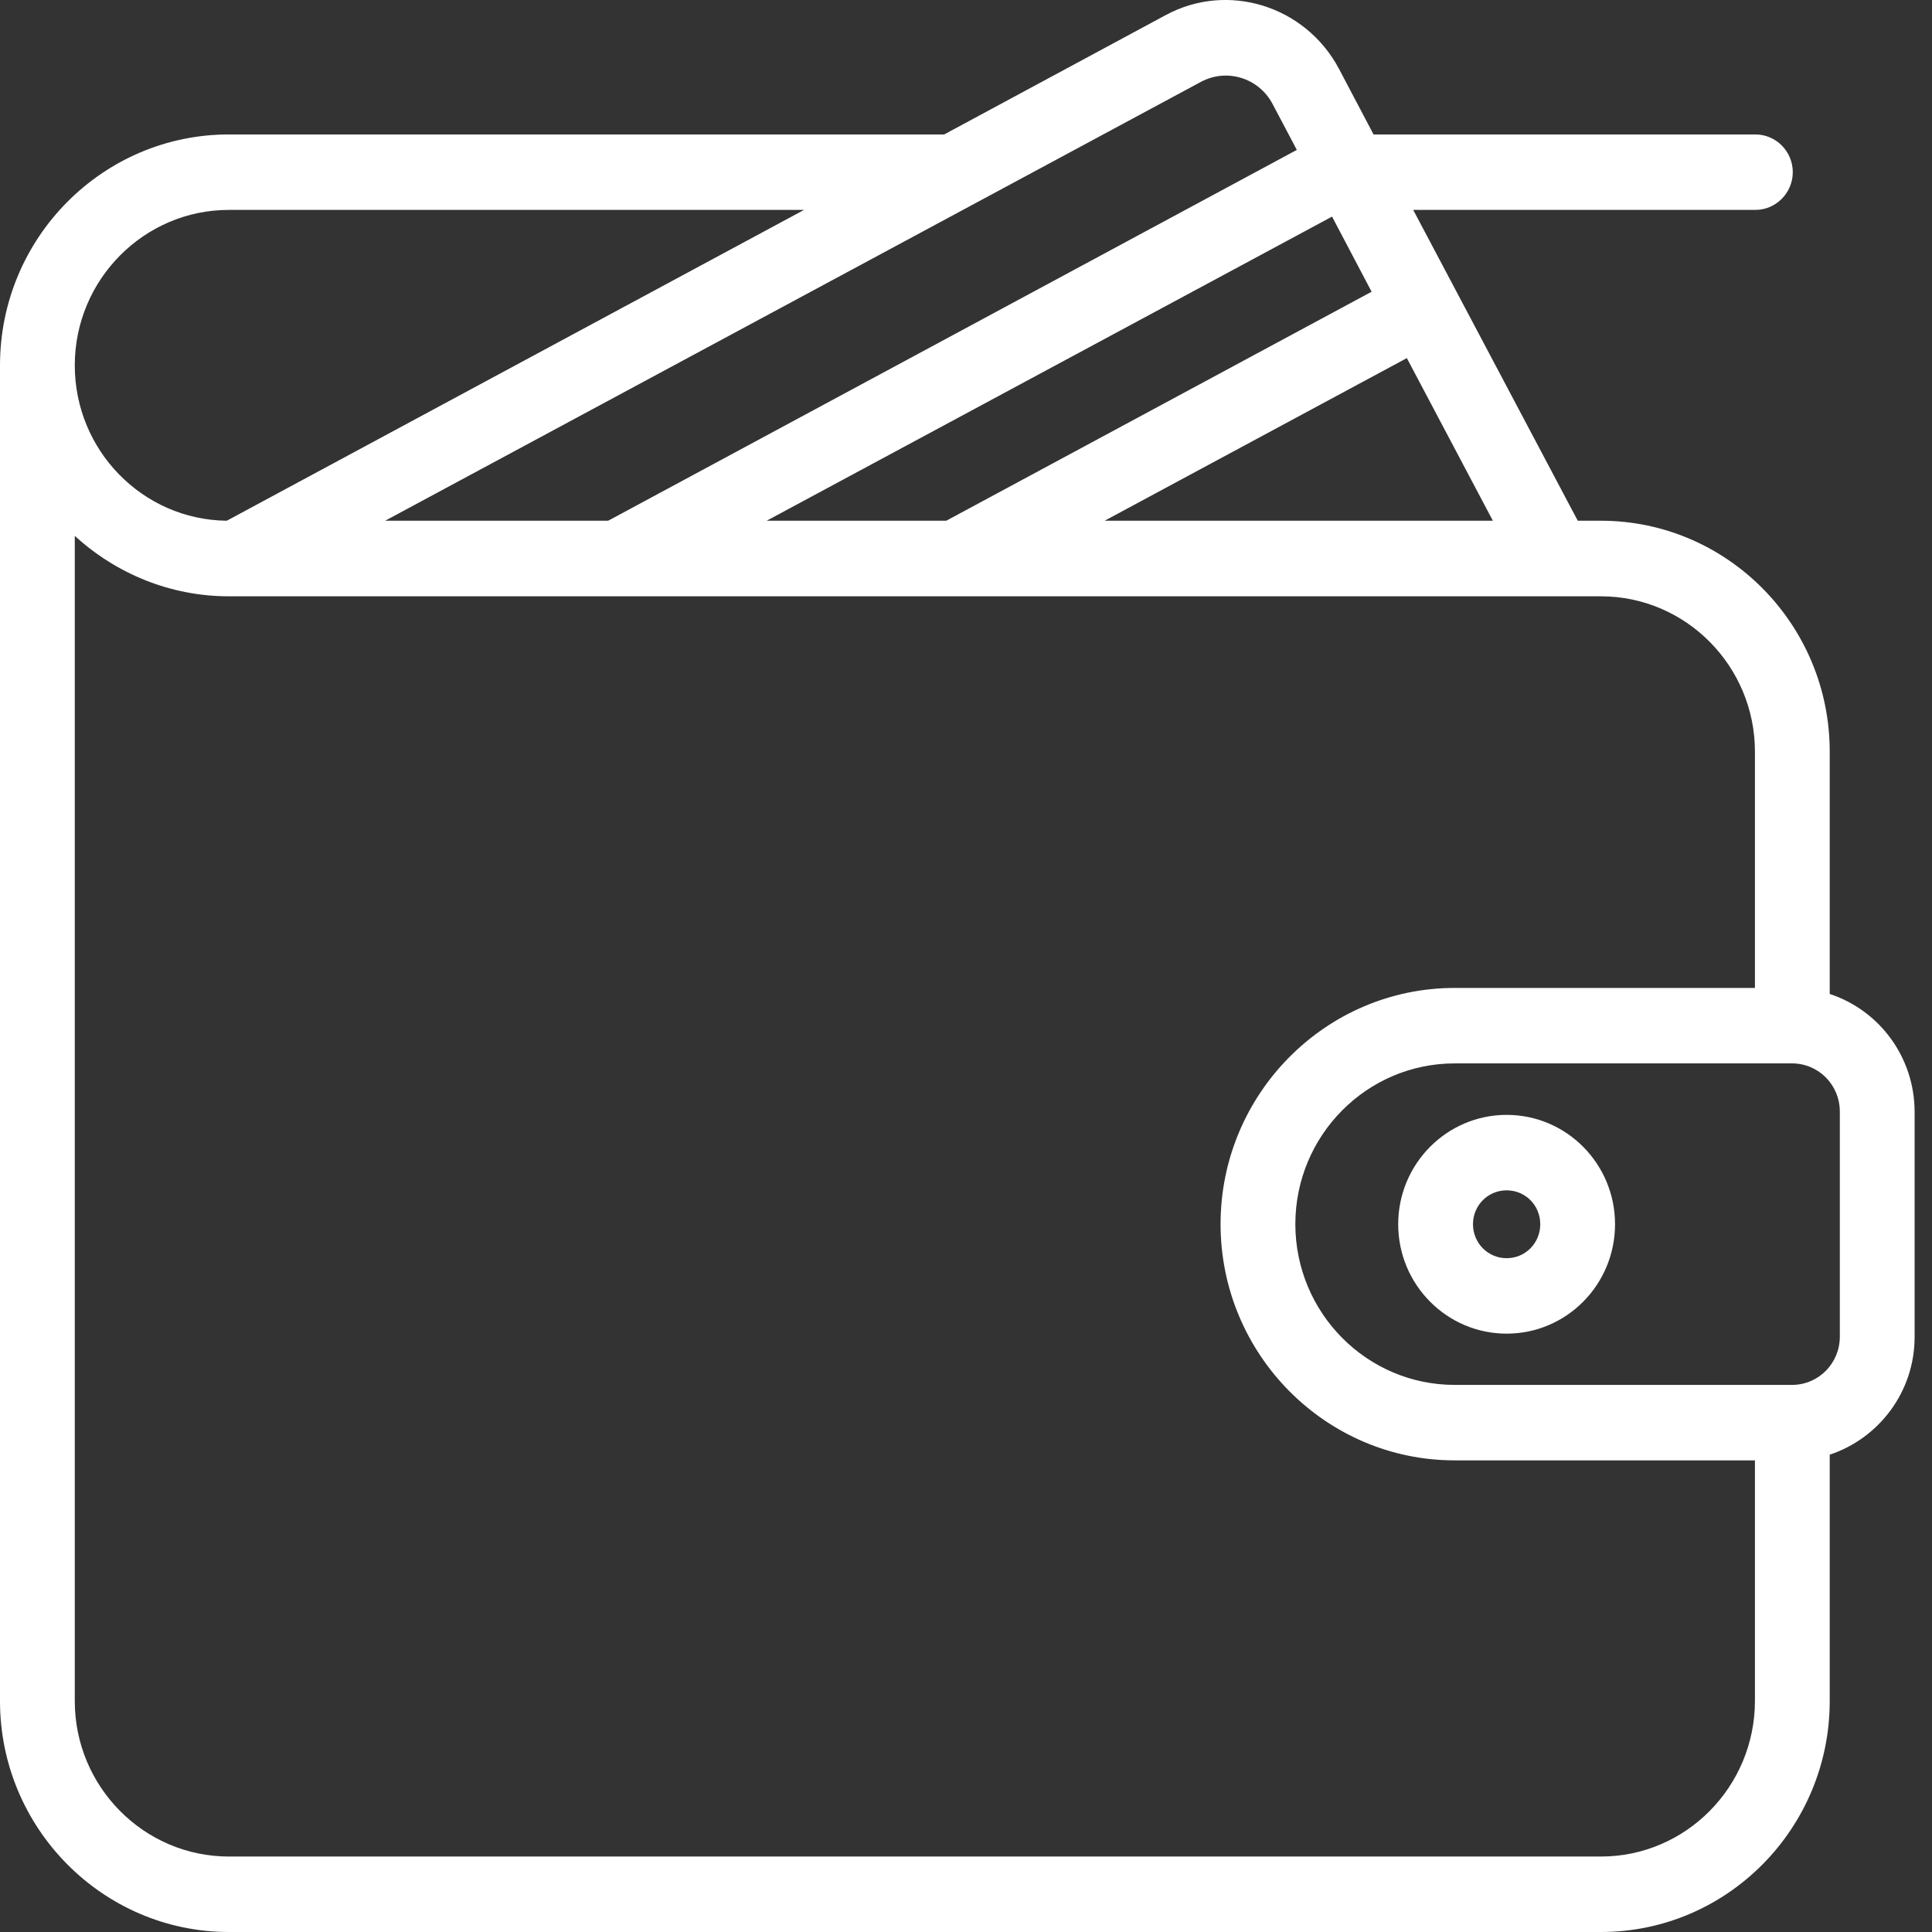 <svg width="17" height="17" viewBox="0 0 17 17" fill="none" xmlns="http://www.w3.org/2000/svg">
<rect x="0" y="0" width="17" height="17" fill="#333333" stroke="none"/>
<path d="M16.1 8.746V6.614C16.1 5.492 15.195 4.582 14.087 4.582H13.883L12.435 1.847H15.446C15.627 1.847 15.775 1.697 15.775 1.515C15.775 1.332 15.627 1.183 15.446 1.183H12.086L11.78 0.602C11.484 0.05 10.803 -0.162 10.257 0.133L8.308 1.183H2.014C0.905 1.183 0 2.092 0 3.215V14.968C0 16.087 0.905 17 2.014 17H14.087C15.199 17 16.1 16.087 16.1 14.968V12.8C16.531 12.657 16.847 12.249 16.847 11.764V9.785C16.847 9.3 16.535 8.889 16.1 8.746ZM11.721 1.906L12.069 2.567L8.332 4.579C8.328 4.579 8.325 4.582 8.325 4.582H6.746L11.721 1.906ZM12.379 3.151L13.136 4.582H9.72L12.379 3.151ZM10.566 0.721C10.793 0.598 11.076 0.685 11.197 0.914L11.411 1.319L5.357 4.579C5.354 4.579 5.35 4.582 5.35 4.582H3.389L10.566 0.721ZM2.014 1.847H7.075L2.001 4.579C1.997 4.579 1.997 4.582 1.994 4.582C1.254 4.573 0.658 3.962 0.658 3.215C0.658 2.461 1.267 1.847 2.014 1.847ZM14.087 16.336H2.014C1.267 16.336 0.658 15.722 0.658 14.968V4.715C1.017 5.044 1.494 5.247 2.014 5.247H14.087C14.834 5.247 15.442 5.861 15.442 6.614V8.693H12.8C11.665 8.693 10.74 9.626 10.74 10.771C10.74 11.917 11.665 12.85 12.8 12.85H15.442V14.965C15.442 15.722 14.834 16.336 14.087 16.336ZM16.189 11.761C16.189 11.996 16.002 12.186 15.768 12.186H12.8C12.027 12.186 11.398 11.552 11.398 10.771C11.398 9.991 12.027 9.357 12.8 9.357H15.768C16.002 9.357 16.189 9.546 16.189 9.782V11.761Z" fill="white"/>
<path d="M13.257 9.81C12.731 9.81 12.303 10.241 12.303 10.772C12.303 11.304 12.731 11.735 13.257 11.735C13.784 11.735 14.211 11.304 14.211 10.772C14.211 10.241 13.784 9.81 13.257 9.81ZM13.257 11.071C13.093 11.071 12.961 10.938 12.961 10.772C12.961 10.606 13.093 10.474 13.257 10.474C13.422 10.474 13.553 10.606 13.553 10.772C13.553 10.938 13.422 11.071 13.257 11.071Z" fill="white"/>
</svg>
